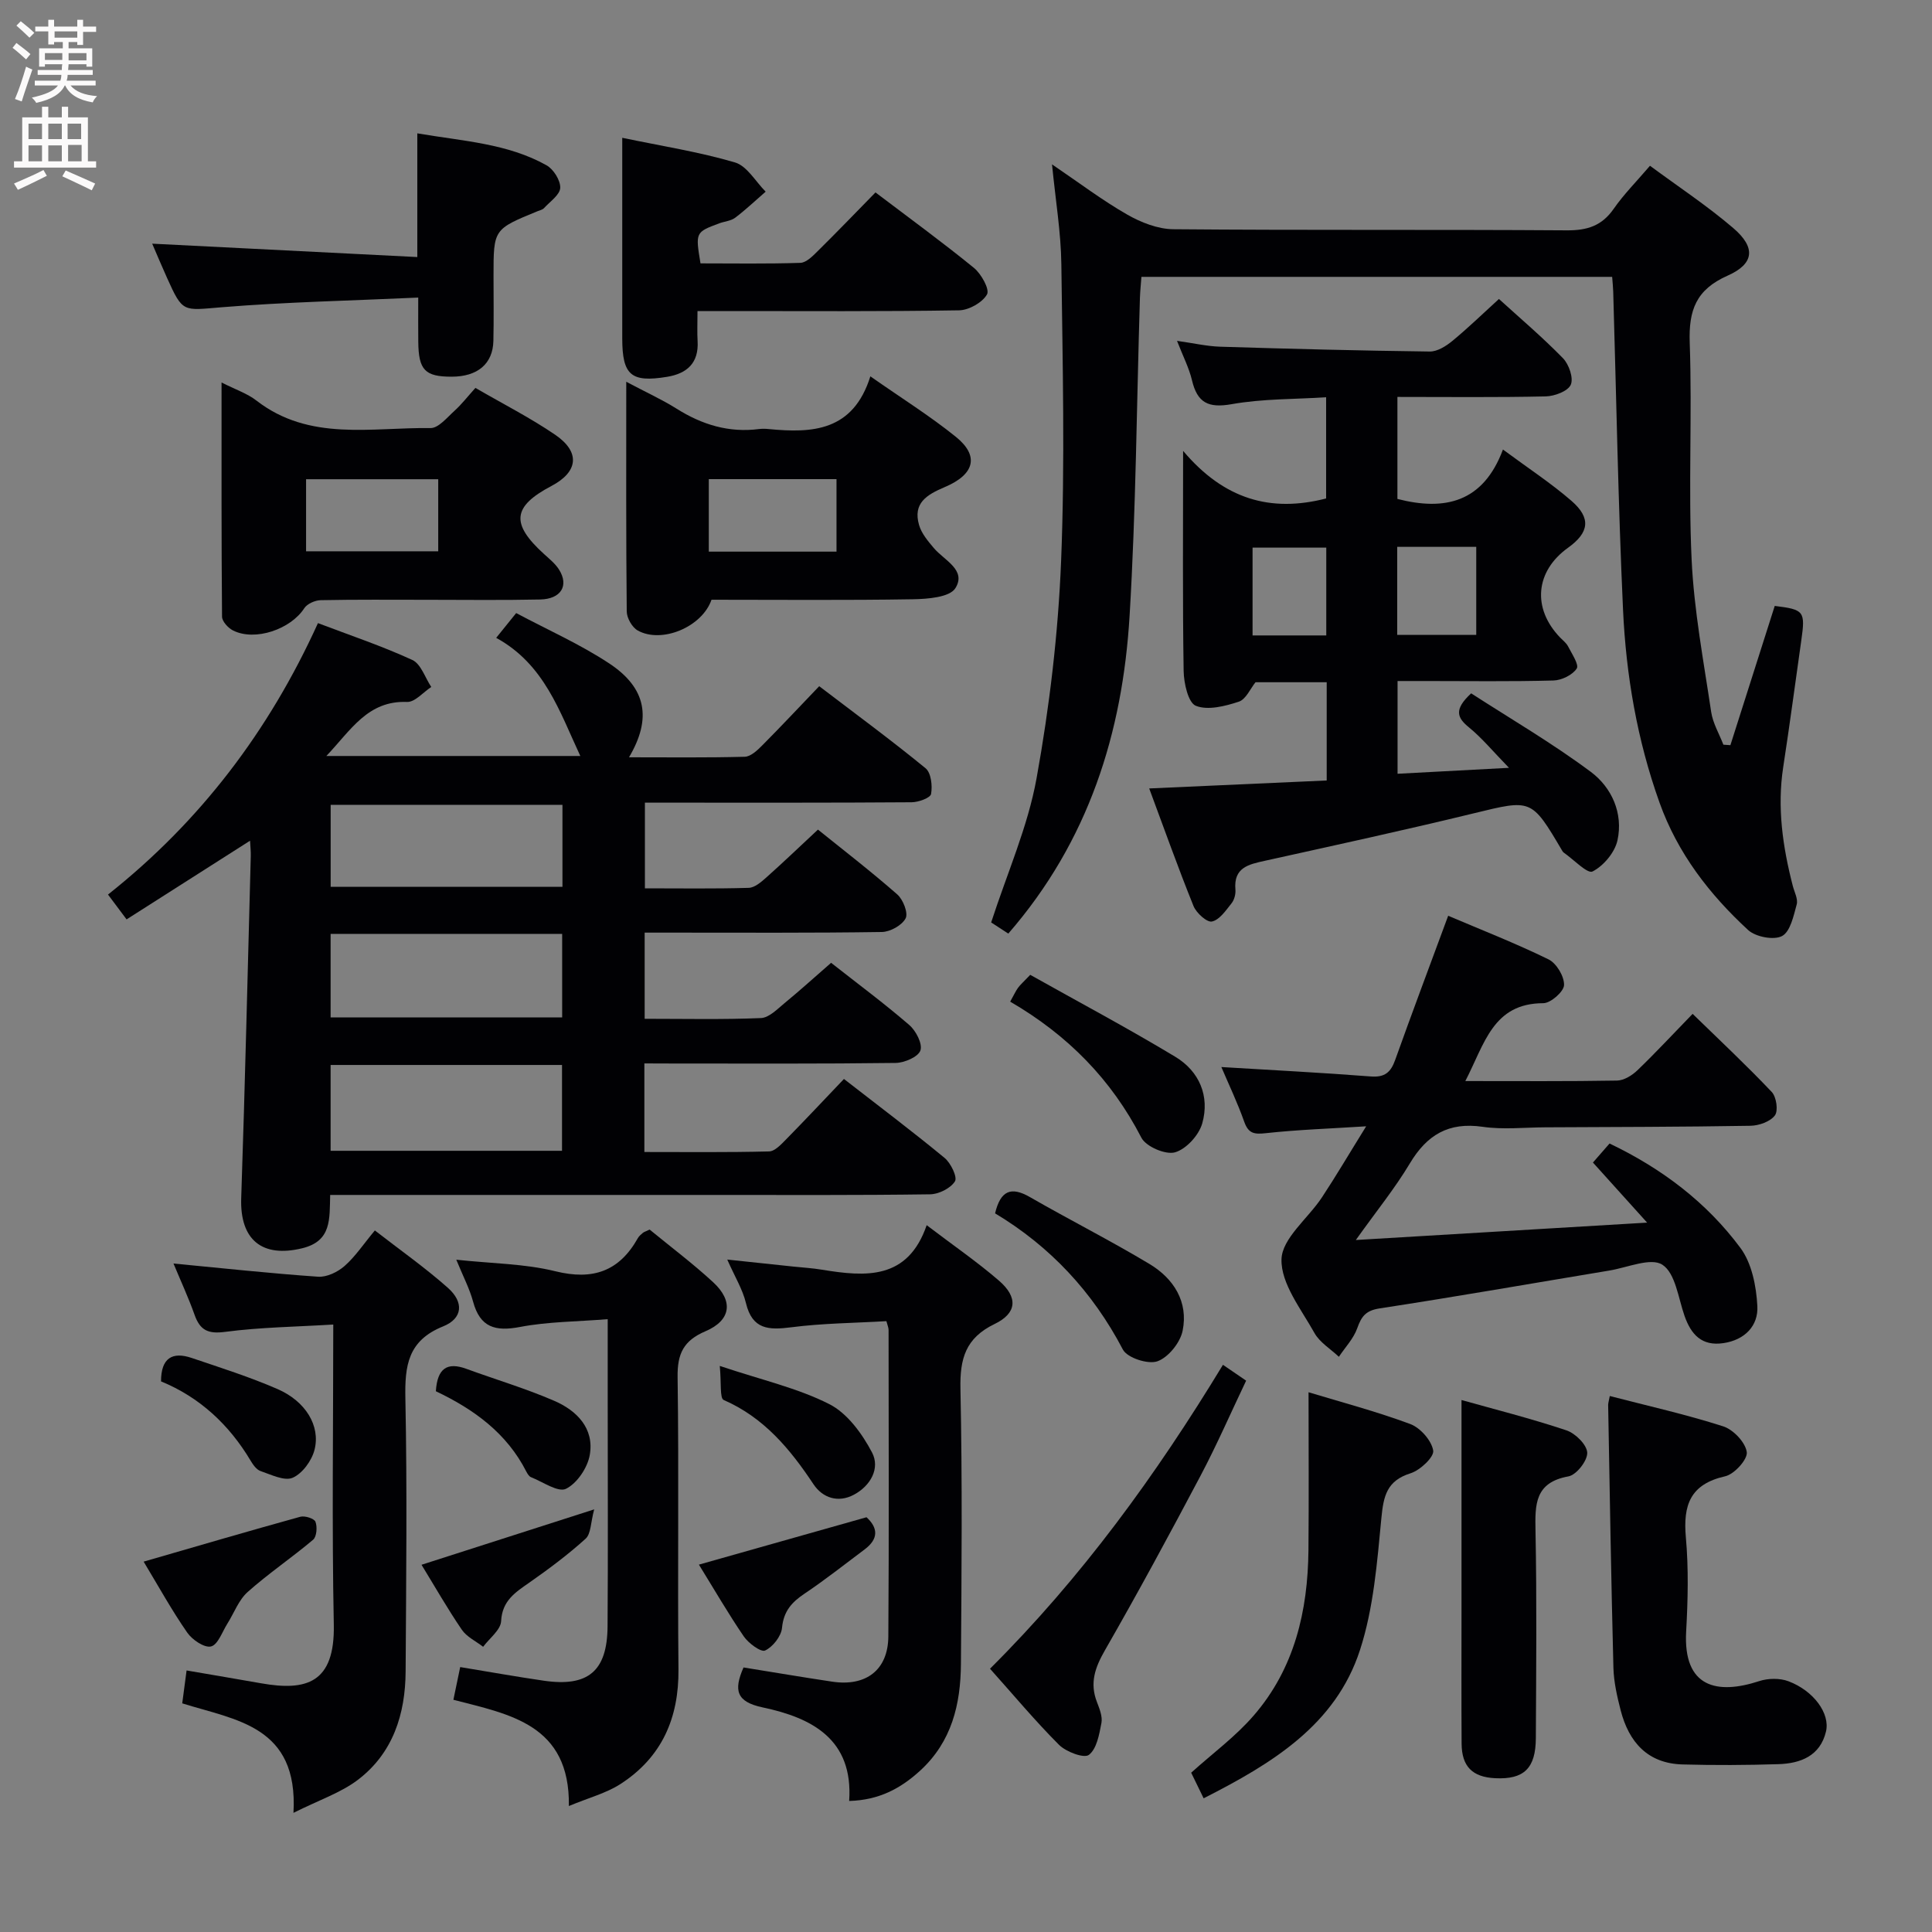 <svg enable-background="new 0 0 400 400" viewBox="0 0 400 400" xmlns="http://www.w3.org/2000/svg"><rect x="0" y="0" width="400" height="400" fill="#808080" stroke="none"/><g fill="#010104"><path d="m133.41 220.17v18.34c8.64 0 17.23.1 25.82-.12 1.21-.03 2.52-1.48 3.54-2.51 3.96-4.03 7.82-8.15 11.96-12.49 7.32 5.69 14.2 10.87 20.83 16.34 1.3 1.07 2.7 3.99 2.15 4.86-.91 1.44-3.35 2.66-5.16 2.68-15 .21-30 .13-44.99.13-24.33 0-48.66 0-72.99 0-1.96 0-3.91 0-6.21 0-.15 4.98.34 9.53-5.76 11.03-8.29 2.04-12.95-1.7-12.66-10.36.8-23.61 1.34-47.23 1.98-70.84.03-.94-.09-1.88-.15-3.17-8.68 5.53-16.99 10.83-25.56 16.29-1.48-1.97-2.54-3.38-3.85-5.14 19.13-15.16 33.34-33.89 43.47-56.2 6.63 2.52 13.24 4.73 19.54 7.63 1.78.82 2.64 3.67 3.92 5.59-1.67 1.09-3.38 3.16-5.01 3.1-8.14-.32-11.61 5.81-16.71 11.19h52.58c-4.29-9.18-7.42-18.99-17.42-24.46 1.41-1.75 2.49-3.09 4.14-5.13 6.51 3.47 13.21 6.43 19.24 10.41 7.75 5.11 8.86 11.44 4.12 19.45 8.16 0 16.07.1 23.96-.11 1.23-.03 2.6-1.32 3.6-2.33 3.87-3.89 7.62-7.9 11.82-12.28 7.65 5.83 14.98 11.22 22.02 16.99 1.15.94 1.44 3.62 1.14 5.32-.14.81-2.6 1.71-4.02 1.72-16.5.12-33 .08-49.5.08-1.8 0-3.6 0-5.73 0v17.74c7.28 0 14.39.11 21.5-.1 1.25-.04 2.6-1.23 3.65-2.16 3.48-3.1 6.84-6.32 10.68-9.9 5.17 4.17 10.95 8.62 16.42 13.42 1.21 1.06 2.3 3.85 1.73 4.95-.75 1.45-3.19 2.8-4.92 2.83-14.5.22-29 .13-43.49.13-1.78 0-3.57 0-5.62 0v17.84c8.19 0 16.14.18 24.07-.15 1.68-.07 3.39-1.85 4.89-3.09 3.19-2.62 6.25-5.4 9.64-8.35 5.58 4.39 11.05 8.44 16.19 12.88 1.38 1.19 2.78 3.9 2.3 5.27-.46 1.33-3.3 2.55-5.12 2.58-15.33.2-30.66.12-45.99.12-1.82-.02-3.64-.02-6.04-.02zm-64.96 18.09h47.91c0-6.17 0-12.01 0-17.77-16.19 0-31.91 0-47.91 0zm.01-54.66h47.99c0-5.9 0-11.45 0-16.97-16.25 0-32.13 0-47.99 0zm-.01 27.04h47.94c0-5.98 0-11.66 0-17.29-16.19 0-31.93 0-47.94 0z"/><path d="m217.81 34.03c5.67 3.85 10.42 7.45 15.54 10.38 2.86 1.64 6.35 3.02 9.58 3.05 27.15.24 54.31.04 81.46.23 4.22.03 7.26-.93 9.71-4.46 2.07-2.98 4.67-5.59 7.51-8.91 5.89 4.35 11.84 8.28 17.22 12.88 4.71 4.02 4.43 7.4-1.17 9.88-6.52 2.89-8.06 7.16-7.82 13.89.53 14.93-.31 29.92.39 44.84.49 10.57 2.49 21.09 4.05 31.59.35 2.33 1.66 4.53 2.53 6.78.48.03.97.06 1.45.1 3.06-9.62 6.13-19.25 9.18-28.83 6.12.75 6.36 1.1 5.49 7.21-1.24 8.71-2.39 17.43-3.73 26.13-1.29 8.39-.11 16.54 1.98 24.63.33 1.28 1.11 2.71.81 3.83-.65 2.37-1.32 5.64-3.04 6.55-1.7.9-5.46.18-7.01-1.24-8.01-7.38-14.59-15.88-18.34-26.35-4.64-12.95-6.94-26.37-7.57-39.98-1.01-21.93-1.38-43.88-2.03-65.83-.03-.96-.13-1.91-.22-3.08-32.57 0-64.81 0-97.46 0-.11 1.48-.26 2.91-.31 4.35-.68 21.94-.82 43.92-2.14 65.82-1.45 24.2-8.46 46.64-25.11 65.8-1.17-.76-2.61-1.7-3.55-2.31 3.34-10.29 7.6-19.85 9.4-29.85 2.68-14.82 4.47-29.92 5.08-44.96.82-20.46.31-40.97.05-61.46-.08-6.58-1.19-13.13-1.93-20.68z"/><path d="m310.34 61.9c4.28 3.9 8.98 7.88 13.26 12.27 1.24 1.27 2.22 4.13 1.61 5.49-.61 1.35-3.36 2.37-5.2 2.41-10.12.23-20.26.11-30.69.11v21.12c9.81 2.52 17.75.75 21.85-10.23 5.21 3.86 9.95 6.95 14.19 10.63 4.11 3.57 3.66 6.57-.72 9.71-6.78 4.86-7.46 12.54-1.64 18.58.58.6 1.3 1.14 1.66 1.85.77 1.52 2.31 3.79 1.78 4.58-.89 1.34-3.13 2.43-4.83 2.47-8.83.24-17.66.11-26.49.11-1.81 0-3.62 0-5.77 0v19.2c7.08-.38 14.29-.76 23.07-1.23-3.32-3.41-5.57-6.15-8.26-8.35-2.46-2-3.23-3.69.43-7.07 8.04 5.2 16.73 10.27 24.75 16.24 4.34 3.23 6.77 8.58 5.54 14.2-.55 2.5-2.88 5.28-5.16 6.44-1.06.54-3.93-2.5-5.98-3.92-.13-.09-.23-.25-.31-.39-6.39-10.84-6.34-10.64-18.35-7.72-14.34 3.49-28.76 6.62-43.17 9.81-3.39.75-6.54 1.38-6.13 5.99.08.93-.24 2.12-.81 2.83-1.17 1.47-2.48 3.42-4.05 3.76-1.02.23-3.23-1.76-3.81-3.19-3.21-7.95-6.08-16.03-9.18-24.36 12.42-.56 24.47-1.1 36.75-1.65 0-6.94 0-13.51 0-20.34-5.03 0-9.82 0-14.74 0-1.05 1.29-1.97 3.54-3.47 4.03-2.83.93-6.39 1.84-8.88.85-1.59-.63-2.49-4.69-2.53-7.23-.23-14.47-.11-28.95-.11-45.55 8.46 10.02 18.09 12.82 29.61 9.85 0-6.45 0-13.34 0-20.95-6.51.42-13.15.29-19.56 1.43-4.84.86-7.11-.3-8.21-4.94-.6-2.54-1.84-4.93-3.1-8.17 3.43.48 6.16 1.12 8.91 1.21 14.47.45 28.94.82 43.41 1 1.57.02 3.37-1.11 4.68-2.19 3.19-2.62 6.18-5.53 9.65-8.69zm-21.06 51.32v18.23h16.36c0-6.26 0-12.14 0-18.23-5.52 0-10.75 0-16.36 0zm-14.69 18.34c0-6.49 0-12.37 0-18.18-5.37 0-10.39 0-15.26 0v18.18z"/><path d="m303.38 223.82c11.13 0 21.28.08 31.42-.1 1.43-.03 3.11-1.07 4.2-2.12 3.72-3.57 7.23-7.36 11.44-11.69 5.68 5.53 11.19 10.69 16.38 16.17.97 1.02 1.38 3.9.65 4.86-.97 1.29-3.3 2.11-5.06 2.14-14.16.24-28.32.25-42.48.32-4.33.02-8.74.51-12.98-.11-7.04-1.02-11.53 1.68-15.06 7.59-3.06 5.12-6.86 9.79-11.18 15.85 20.39-1.22 39.84-2.38 60.31-3.6-4.21-4.67-7.63-8.46-11.22-12.44 1.19-1.36 2.24-2.57 3.44-3.94 10.82 5.17 20.08 12.17 27.09 21.61 2.36 3.17 3.29 7.92 3.51 12.03.23 4.1-2.59 7.03-7.02 7.69-4.48.67-6.71-1.77-8.07-5.68-1.29-3.71-1.88-8.8-4.57-10.55-2.38-1.55-7.22.58-10.96 1.2-15.86 2.63-31.69 5.41-47.58 7.84-2.88.44-3.77 1.66-4.64 4.11-.76 2.15-2.5 3.95-3.8 5.91-1.72-1.63-3.97-2.97-5.07-4.95-2.75-4.93-6.94-10.2-6.81-15.23.11-4.34 5.5-8.47 8.37-12.82 2.91-4.41 5.59-8.97 9.16-14.72-7.72.49-14.26.71-20.74 1.42-2.39.26-3.62.13-4.5-2.35-1.41-3.99-3.25-7.83-4.74-11.34 10.53.64 20.75 1.16 30.95 1.95 2.9.22 4.13-.87 5.04-3.43 3.51-9.83 7.19-19.6 10.97-29.84 6.86 2.92 13.96 5.69 20.78 9.03 1.65.81 3.27 3.53 3.21 5.32-.04 1.35-2.77 3.75-4.3 3.75-10.45.02-12.14 8.42-16.14 16.12z"/><path d="m60.76 375.33c1.02-18.01-11.88-19.17-23.03-22.67.29-2.19.56-4.25.9-6.81 5.42.93 10.44 1.78 15.45 2.66 9.35 1.65 15.27-.04 15.03-12.14-.41-20.46-.11-40.95-.11-62.14-7.68.47-15.1.56-22.4 1.52-3.55.47-5.19-.35-6.32-3.54-1.27-3.57-2.87-7.02-4.36-10.61 10.2.97 20.06 2.05 29.94 2.73 1.8.12 4.06-.97 5.48-2.22 2.22-1.95 3.9-4.51 6.27-7.36 5.09 3.96 10.35 7.65 15.13 11.89 3.33 2.96 3.09 6.32-.99 7.97-7.31 2.94-7.96 8.13-7.82 14.96.38 18.82.16 37.65.05 56.47-.05 8.86-2.62 16.93-9.89 22.46-3.55 2.69-8.02 4.17-13.33 6.83z"/><path d="m175.81 372.87c.88-12.76-7.68-17.21-17.91-19.37-5.44-1.15-6.05-3.53-3.96-8.27 6.05.97 12.2 2.02 18.36 2.94 7.01 1.05 11.57-2.42 11.62-9.37.15-21.15.06-42.3.05-63.45 0-.46-.22-.93-.45-1.82-6.57.39-13.19.43-19.7 1.27-4.67.6-8.06.49-9.38-5.01-.68-2.84-2.3-5.45-3.87-9.01 5.03.53 9.36.99 13.68 1.45 1.98.21 3.98.32 5.94.65 9.04 1.48 17.75 2.16 21.67-9.22 5.53 4.21 10.47 7.6 14.97 11.49 3.95 3.42 3.77 6.71-.91 8.97-6.03 2.91-7.2 7.19-7.07 13.42.4 18.98.24 37.97.1 56.95-.06 8.34-1.88 16.1-8.46 22.12-4.07 3.71-8.53 6.09-14.68 6.26z"/><path d="m94.47 260.81c7.43.8 14.16.82 20.51 2.39 7.78 1.92 13.23.01 17.09-6.87.24-.42.65-.76 1.03-1.08.24-.2.58-.29 1.4-.68 4.27 3.51 8.91 6.99 13.15 10.9s3.71 7.89-1.59 10.15c-4.55 1.94-5.84 4.65-5.77 9.5.29 20.16-.02 40.32.18 60.48.1 10.14-3.47 18.24-11.99 23.75-2.95 1.91-6.53 2.83-10.7 4.57.24-16.94-12.3-18.98-23.91-22 .53-2.55.96-4.62 1.41-6.77 5.91.97 11.59 1.99 17.3 2.82 9.18 1.34 13.14-1.97 13.21-11.24.11-15.33.03-30.66.03-45.98 0-5.62 0-11.25 0-17.63-6.43.52-12.39.51-18.14 1.61-5.12.98-8.28.12-9.73-5.23-.73-2.7-2.06-5.22-3.48-8.69z"/><path d="m98.43 80.31c5.73 3.33 11.35 6.18 16.51 9.7 5.26 3.59 4.78 7.68-.76 10.6-8.1 4.27-8.47 7.82-1.52 14.12 1.1 1 2.32 1.98 3.09 3.21 2.08 3.31.41 6.08-3.91 6.18-7.82.17-15.64.06-23.46.06-7.32 0-14.65-.07-21.97.08-1.17.02-2.81.74-3.41 1.66-2.81 4.36-10.19 6.91-14.76 4.61-1.01-.51-2.26-1.87-2.27-2.86-.14-15.9-.1-31.8-.1-48.48 2.92 1.48 5.34 2.28 7.23 3.75 10.99 8.51 23.79 5.51 36.03 5.69 1.65.02 3.44-2.2 4.98-3.59 1.47-1.33 2.69-2.92 4.32-4.73zm-35.06 18.91v14.92h27.36c0-5.21 0-9.96 0-14.92-9.18 0-18.09 0-27.36 0z"/><path d="m147.31 124.17c-1.97 5.68-10.34 9.12-15.27 6.37-1.17-.65-2.27-2.59-2.28-3.95-.16-15.46-.1-30.91-.1-47.55 3.97 2.11 7.34 3.64 10.45 5.59 5.25 3.3 10.8 5 17.02 4.2.66-.08 1.34-.07 2 0 9.02.87 17.48.51 21.07-10.91 6.45 4.52 12.35 8.2 17.71 12.53 4.83 3.9 3.95 7.75-2.32 10.4-3.75 1.59-6.61 3.33-5.31 7.84.5 1.75 1.84 3.34 3.06 4.78 2.15 2.55 6.82 4.53 4.46 8.31-1.18 1.89-5.75 2.24-8.8 2.29-13.82.23-27.64.1-41.69.1zm-.56-24.97v15.01h26.44c0-5.24 0-10.1 0-15.01-9 0-17.58 0-26.44 0z"/><path d="m333.29 289.03c7.91 2.05 15.81 3.82 23.48 6.28 2.09.67 4.59 3.3 4.88 5.32.22 1.5-2.58 4.6-4.48 5.02-7.23 1.63-8.73 5.96-8.13 12.65.58 6.45.42 13 .06 19.48-.65 11.65 6.44 13.12 15.11 10.28 1.85-.61 4.29-.65 6.08.03 5.2 1.96 8.65 6.67 7.76 10.41-1.2 5.04-5.26 6.61-9.85 6.75-6.61.21-13.23.24-19.84.06-7.24-.2-11.12-4.62-12.82-11.21-.74-2.88-1.42-5.86-1.5-8.81-.47-18.14-.76-36.28-1.09-54.42.01-.46.18-.94.34-1.84z"/><path d="m144.41 64.41c0 2.59-.09 4.4.02 6.19.27 4.55-2.18 6.74-6.33 7.42-7.45 1.22-9.26-.35-9.27-7.93-.01-11.98 0-23.97 0-35.95 0-1.63 0-3.25 0-5.61 8.24 1.72 15.94 2.92 23.34 5.1 2.5.74 4.26 3.96 6.35 6.05-2.09 1.82-4.11 3.73-6.31 5.4-.88.66-2.18.75-3.27 1.15-4.97 1.85-4.97 1.86-3.91 8.3 6.81 0 13.75.12 20.68-.11 1.22-.04 2.55-1.4 3.57-2.41 4.02-3.97 7.93-8.03 11.98-12.17 6.99 5.3 13.83 10.28 20.38 15.62 1.52 1.24 3.3 4.45 2.71 5.49-.95 1.69-3.74 3.26-5.78 3.3-15.97.26-31.96.15-47.93.15-1.81.01-3.61.01-6.23.01z"/><path d="m86.59 61.61c-14.12.65-27.41.92-40.65 2-8.11.66-8.07 1.23-11.38-6.13-1.08-2.4-2.1-4.82-3.05-7.03 18.24.92 36.23 1.83 54.89 2.77 0-8.97 0-16.87 0-25.61 9.59 1.63 18.67 2.09 26.75 6.61 1.45.81 2.9 3.12 2.84 4.67-.06 1.45-2.12 2.84-3.36 4.2-.31.34-.88.45-1.34.64-9.11 3.73-9.11 3.73-9.11 13.37 0 4.5.07 8.99-.03 13.49-.11 4.75-3.29 7.4-8.65 7.4-5.51 0-6.84-1.37-6.9-7.21-.03-2.62-.01-5.26-.01-9.17z"/><path d="m249.2 372.32c-1.08-2.22-1.87-3.85-2.58-5.3 4.46-4.02 9.19-7.49 12.93-11.82 8.46-9.75 11.23-21.66 11.35-34.28.1-10.78.02-21.57.02-32.67 6.65 2.02 13.99 3.95 21.06 6.58 2.08.78 4.4 3.4 4.75 5.49.22 1.33-2.71 4.09-4.7 4.71-4.91 1.54-5.59 4.7-6.03 9.27-.88 9.18-1.61 18.64-4.43 27.32-5.04 15.51-18.18 23.49-32.37 30.7z"/><path d="m302.59 289.86c6.82 1.92 14.37 3.82 21.73 6.28 1.85.62 4.24 2.99 4.3 4.63.06 1.66-2.25 4.61-3.9 4.9-6.96 1.26-6.92 5.8-6.81 11.28.28 14.3.14 28.61.07 42.91-.03 6.28-2.48 8.59-8.42 8.3-4.71-.23-6.92-2.42-6.95-7.16-.06-9.15-.02-18.3-.02-27.45 0-14.39 0-28.78 0-43.69z"/><path d="m204.97 345.49c19-18.91 34.38-40.11 48.23-62.92 1.59 1.09 2.9 1.98 4.8 3.28-3.14 6.58-6.02 13.2-9.38 19.57-6.44 12.18-13 24.31-19.86 36.26-2.05 3.57-3.18 6.77-1.65 10.71.53 1.38 1.18 2.99.93 4.33-.45 2.36-.97 5.37-2.6 6.61-1.01.77-4.71-.62-6.18-2.08-4.94-4.94-9.42-10.32-14.29-15.76z"/><path d="m209.15 207.38c.83-1.49 1.16-2.24 1.63-2.88.48-.65 1.11-1.19 2.52-2.67 9.94 5.58 20.15 11.01 30.04 16.97 4.96 2.99 7.17 8.15 5.57 13.79-.69 2.44-3.32 5.33-5.65 5.99-1.95.55-6-1.19-6.95-3.03-6.19-12.01-15.19-21.21-27.16-28.17z"/><path d="m206.02 251.21c1.13-4.72 3.3-5.61 7.19-3.38 8.2 4.72 16.66 8.99 24.77 13.86 5.02 3.01 8.09 7.84 6.87 13.83-.5 2.46-2.95 5.51-5.22 6.32-1.93.69-6.25-.71-7.15-2.43-6.26-11.95-15.08-21.37-26.46-28.2z"/><path d="m144.7 323.94c11.83-3.34 23.12-6.54 34.7-9.81 2.37 2.17 2.57 4.45-.4 6.67-4.12 3.08-8.15 6.28-12.42 9.14-2.66 1.78-4.34 3.64-4.67 7.08-.16 1.74-1.9 3.95-3.5 4.7-.87.4-3.44-1.5-4.42-2.92-3.26-4.78-6.16-9.8-9.29-14.86z"/><path d="m29.74 323.32c11.21-3.24 21.79-6.35 32.43-9.29.94-.26 2.88.36 3.14 1.03.41 1.06.26 3.09-.48 3.72-4.41 3.73-9.24 6.98-13.55 10.82-1.87 1.66-2.81 4.35-4.2 6.55-1.07 1.69-1.95 4.37-3.39 4.73-1.35.34-3.89-1.37-4.92-2.86-3.2-4.6-5.92-9.54-9.03-14.7z"/><path d="m123.02 312.5c-.74 2.75-.66 5.06-1.77 6.07-3.66 3.31-7.65 6.29-11.7 9.12-2.91 2.03-5.58 3.73-5.8 7.96-.1 1.83-2.41 3.53-3.72 5.3-1.5-1.16-3.41-2.05-4.42-3.54-2.96-4.34-5.57-8.92-8.34-13.44 11.63-3.74 22.76-7.31 35.75-11.47z"/><path d="m90.24 288.04c.3-4.76 2.35-6.09 6.31-4.64 6.06 2.22 12.28 4.06 18.19 6.62 4.66 2.01 8.32 5.69 7.37 11.19-.45 2.65-2.63 5.9-4.93 7.03-1.63.8-4.8-1.44-7.25-2.41-.4-.16-.72-.7-.95-1.13-4.04-7.96-10.81-12.89-18.74-16.66z"/><path d="m149.02 282.8c8.77 2.94 16.15 4.59 22.68 7.91 3.73 1.89 6.8 6.12 8.84 10 1.73 3.29-.3 6.91-3.74 8.75-3.24 1.74-6.47.7-8.38-2.17-4.85-7.3-10.25-13.8-18.59-17.44-.84-.37-.46-3.55-.81-7.05z"/><path d="m33.34 286c0-4.87 2.36-6.2 6.35-4.85 5.97 2.02 12 3.93 17.77 6.44 5.8 2.52 8.92 7.61 7.66 12.57-.57 2.25-2.5 4.91-4.52 5.79-1.7.75-4.46-.64-6.65-1.38-.83-.28-1.55-1.29-2.05-2.13-4.46-7.5-10.59-13.17-18.56-16.44z"/></g><path d="m2.6 9.9.8-1c.9.7 1.9 1.4 2.9 2.3l-.9 1.1c-1.1-1-2-1.8-2.8-2.4zm.5 10.6c.9-2.1 1.6-4.3 2.3-6.7.4.2.8.4 1.3.6-.7 2.1-1.5 4.3-2.2 6.6zm.3-15.2.9-.9c1 .8 2 1.6 2.8 2.4l-1 1c-.9-.9-1.8-1.7-2.7-2.5zm12.6-1.2h1.2v1.4h2.7v1.1h-2.7v2.7h-1.2v-.6h-1.8v1.3h4.9v3.8h-1.2v-.5h-3.7c0 .4-.1.9-.1 1.2h5.1v1h-5.2c0 .5-.1.9-.2 1.2h6v1h-5.2c1.1 1.3 2.9 2 5.5 2.2-.4.4-.7.8-.9 1.3-2.9-.5-4.8-1.6-5.7-3.5h-.1c-.8 1.7-2.7 2.9-5.9 3.6-.2-.4-.6-.8-.9-1.1 2.8-.6 4.6-1.4 5.4-2.5h-4.8v-1h5.3c.1-.3.2-.7.2-1.2h-4.9v-1h5c0-.4 0-.8.1-1.2h-3.6v.5h-1.2v-3.8h4.9v-1.3h-1.8v.5h-1.2v-2.7h-2.7v-1h2.7v-1.4h1.2v1.4h4.8zm-6.7 8.3h3.6c0-.4 0-.9 0-1.4h-3.6zm1.9-4.6h4.8v-1.3h-4.7v1.3zm6.7 3.2h-3.7v1.5h3.7z" fill="#fbfafa"/><path d="m8.7 22.1h1.3v2.2h2.8v-2.2h1.3v2.2h4.1v9.1h1.7v1.3h-17v-1.3h1.7v-9.1h4.1zm.3 13.1.7 1.2c-1.8.9-3.8 1.9-6 2.9-.2-.4-.5-.8-.8-1.3 2.3-1 4.4-1.9 6.1-2.8zm-3.1-6.4h2.8v-3.2h-2.8zm0 4.6h2.8v-3.3h-2.8zm4.1-4.6h2.8v-3.2h-2.8zm0 4.6h2.8v-3.3h-2.8zm3.6 1.9c2.1.9 4.1 1.8 6.1 2.7l-.7 1.4c-2.2-1.1-4.2-2-6.1-2.9zm3.2-9.7h-2.8v3.2h2.8zm-2.7 7.8h2.8v-3.4h-2.8z" fill="#fbfafa"/></svg>